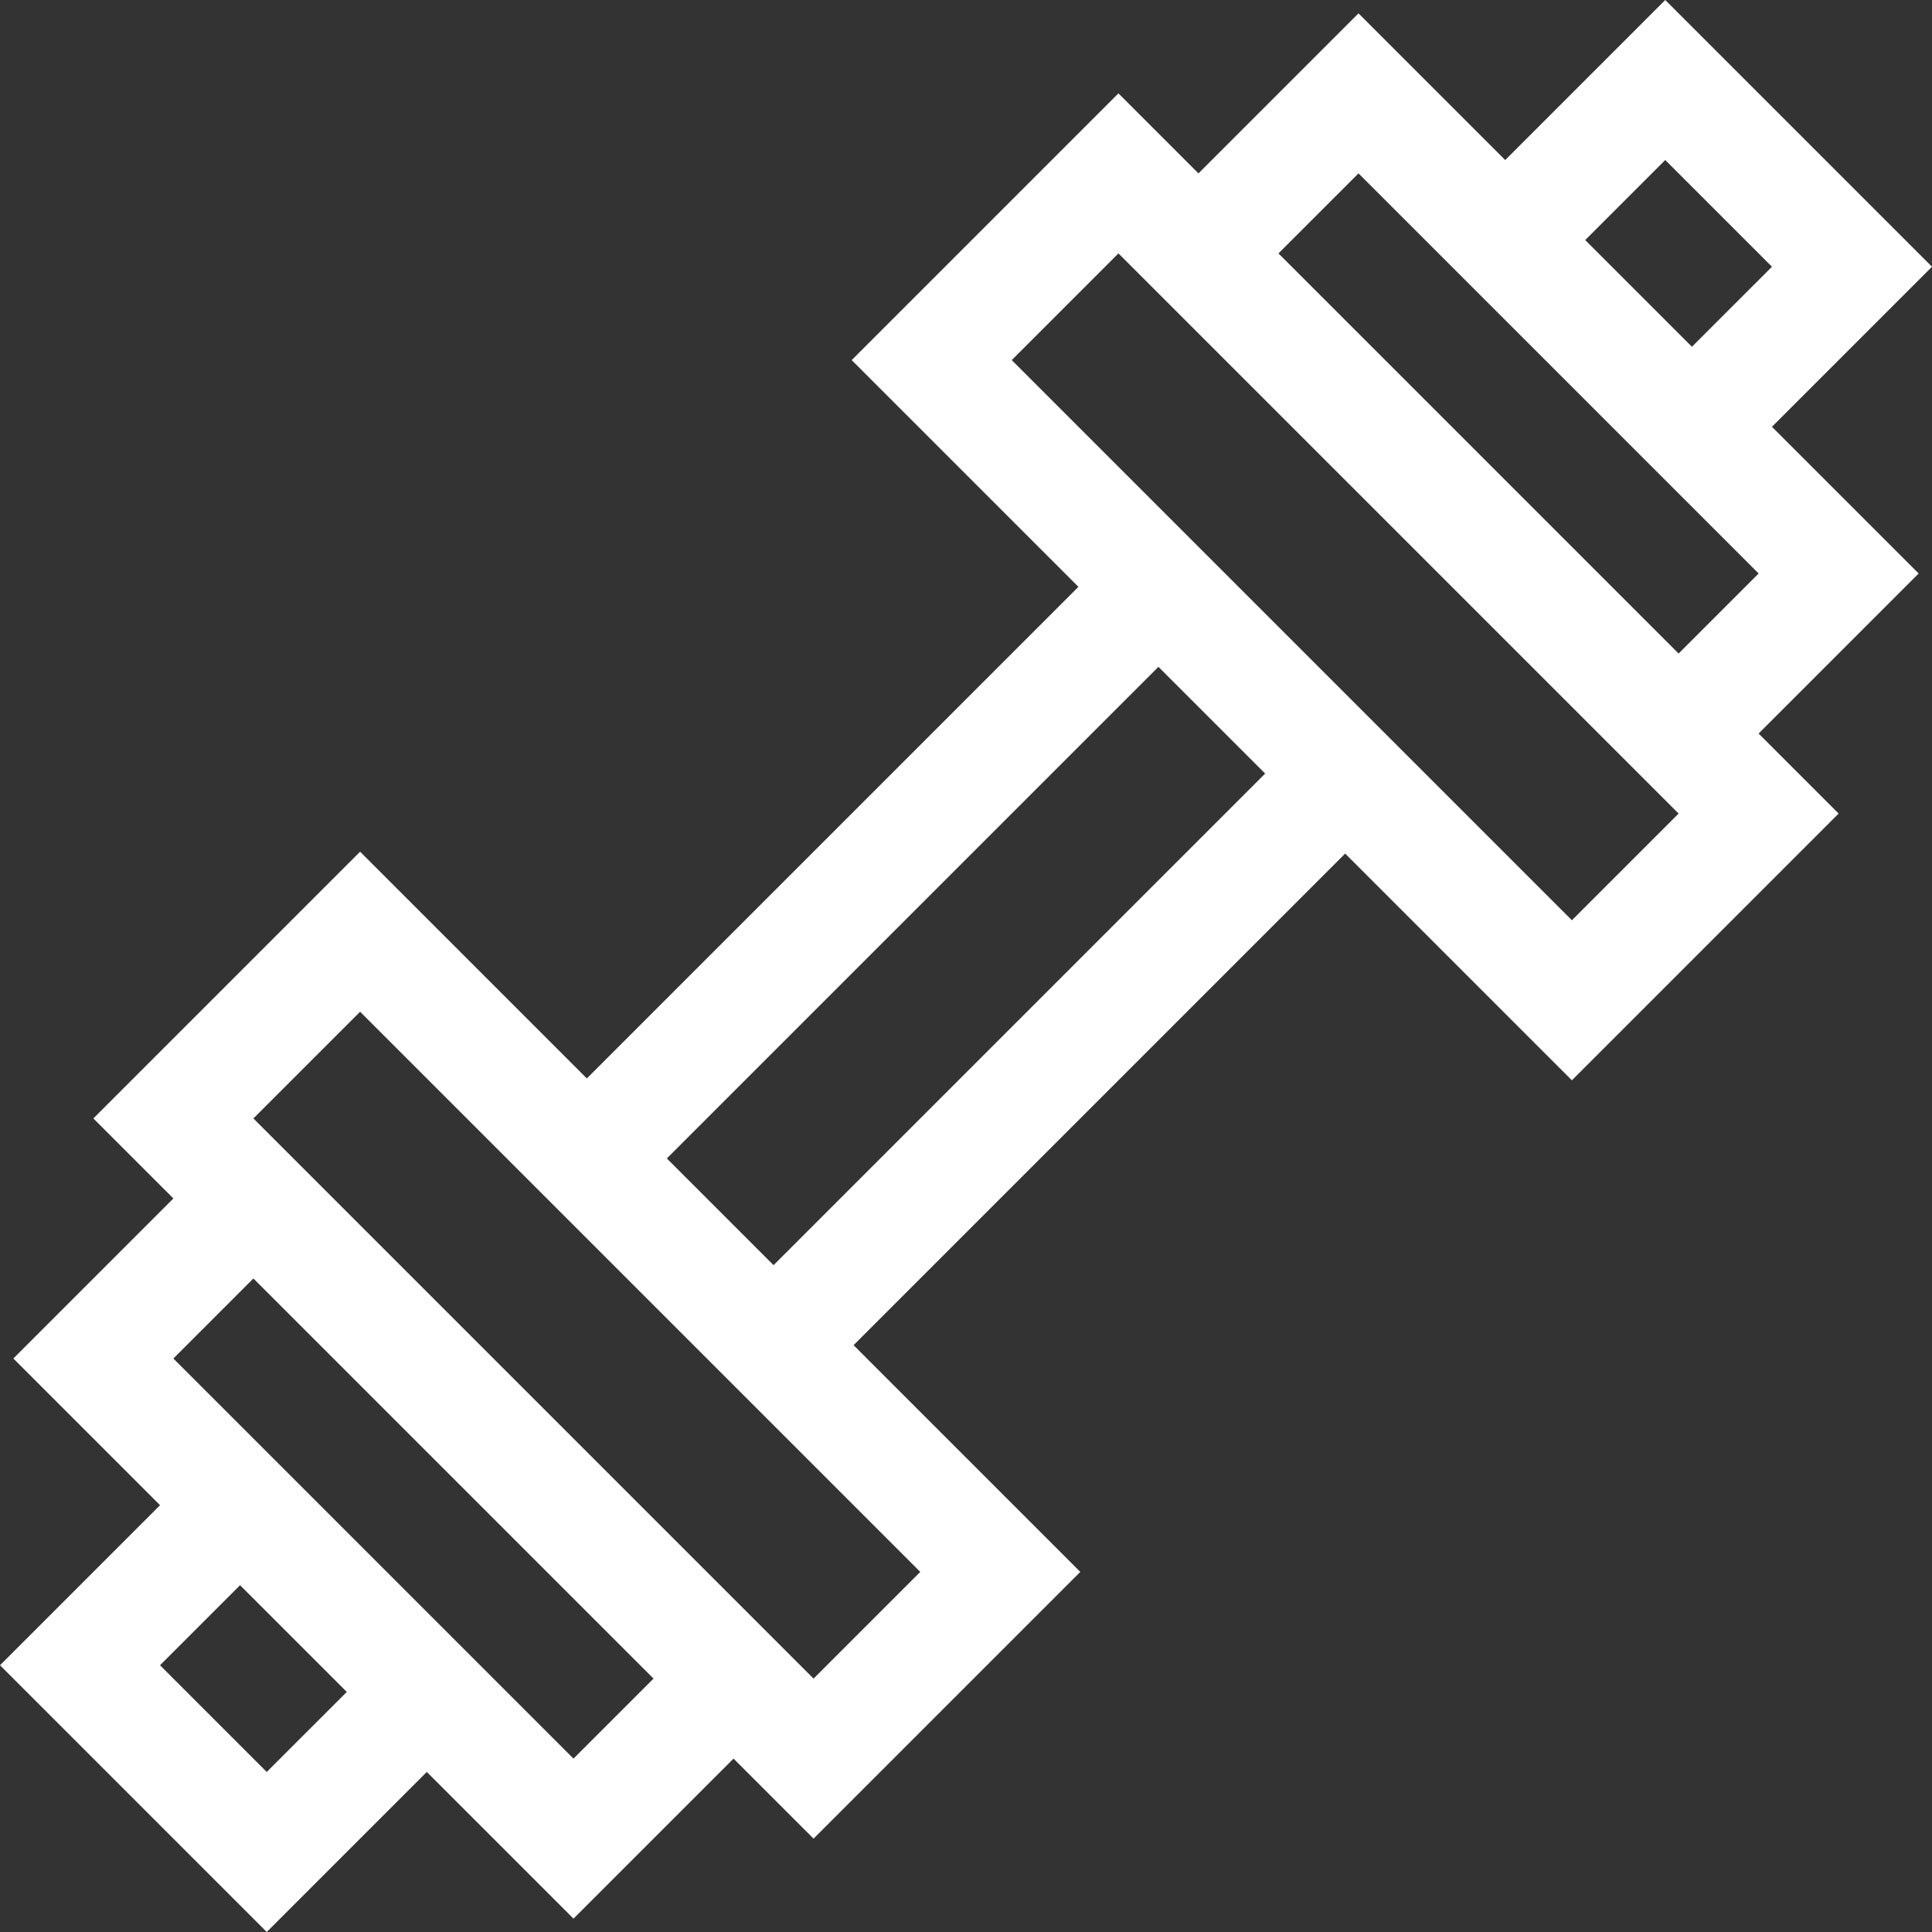 <svg fill="white" id="Capa_1" enable-background="new 0 0 512.182 512.182" height="512" viewBox="0 0 512.182 512.182" width="512" xmlns="http://www.w3.org/2000/svg"><rect x="0" y="0" width="512.182" height="512.182" fill="#333333" stroke="none"/><g><path d="m469.752 113.143 42.429-42.429-70.713-70.714-42.429 42.429-38.893-38.892-42.429 42.428-21.215-21.215-70.714 70.714 60.108 60.108-130.323 130.324-60.108-60.108-70.714 70.714 21.214 21.215-42.429 42.428 38.894 38.894-42.429 42.428 70.713 70.714 42.429-42.429 38.893 38.893 42.429-42.428 21.214 21.214 70.714-70.714-60.108-60.108 130.323-130.323 60.108 60.108 70.714-70.714-21.214-21.215 42.429-42.429zm-28.284-70.716 28.287 28.288-21.216 21.215-28.288-28.288zm-370.754 427.328-28.287-28.288 21.216-21.216 28.288 28.288zm81.322-3.536-106.074-106.074 21.216-21.216 106.074 106.074zm63.644-21.215-148.503-148.503 28.288-28.287 148.503 148.503zm-10.607-109.608-28.287-28.287 130.323-130.323 28.287 28.287zm211.644-91.429-148.503-148.503 28.288-28.287 148.503 148.503zm-77.788-176.789 21.216-21.216 106.075 106.075-21.216 21.216z"/></g></svg>